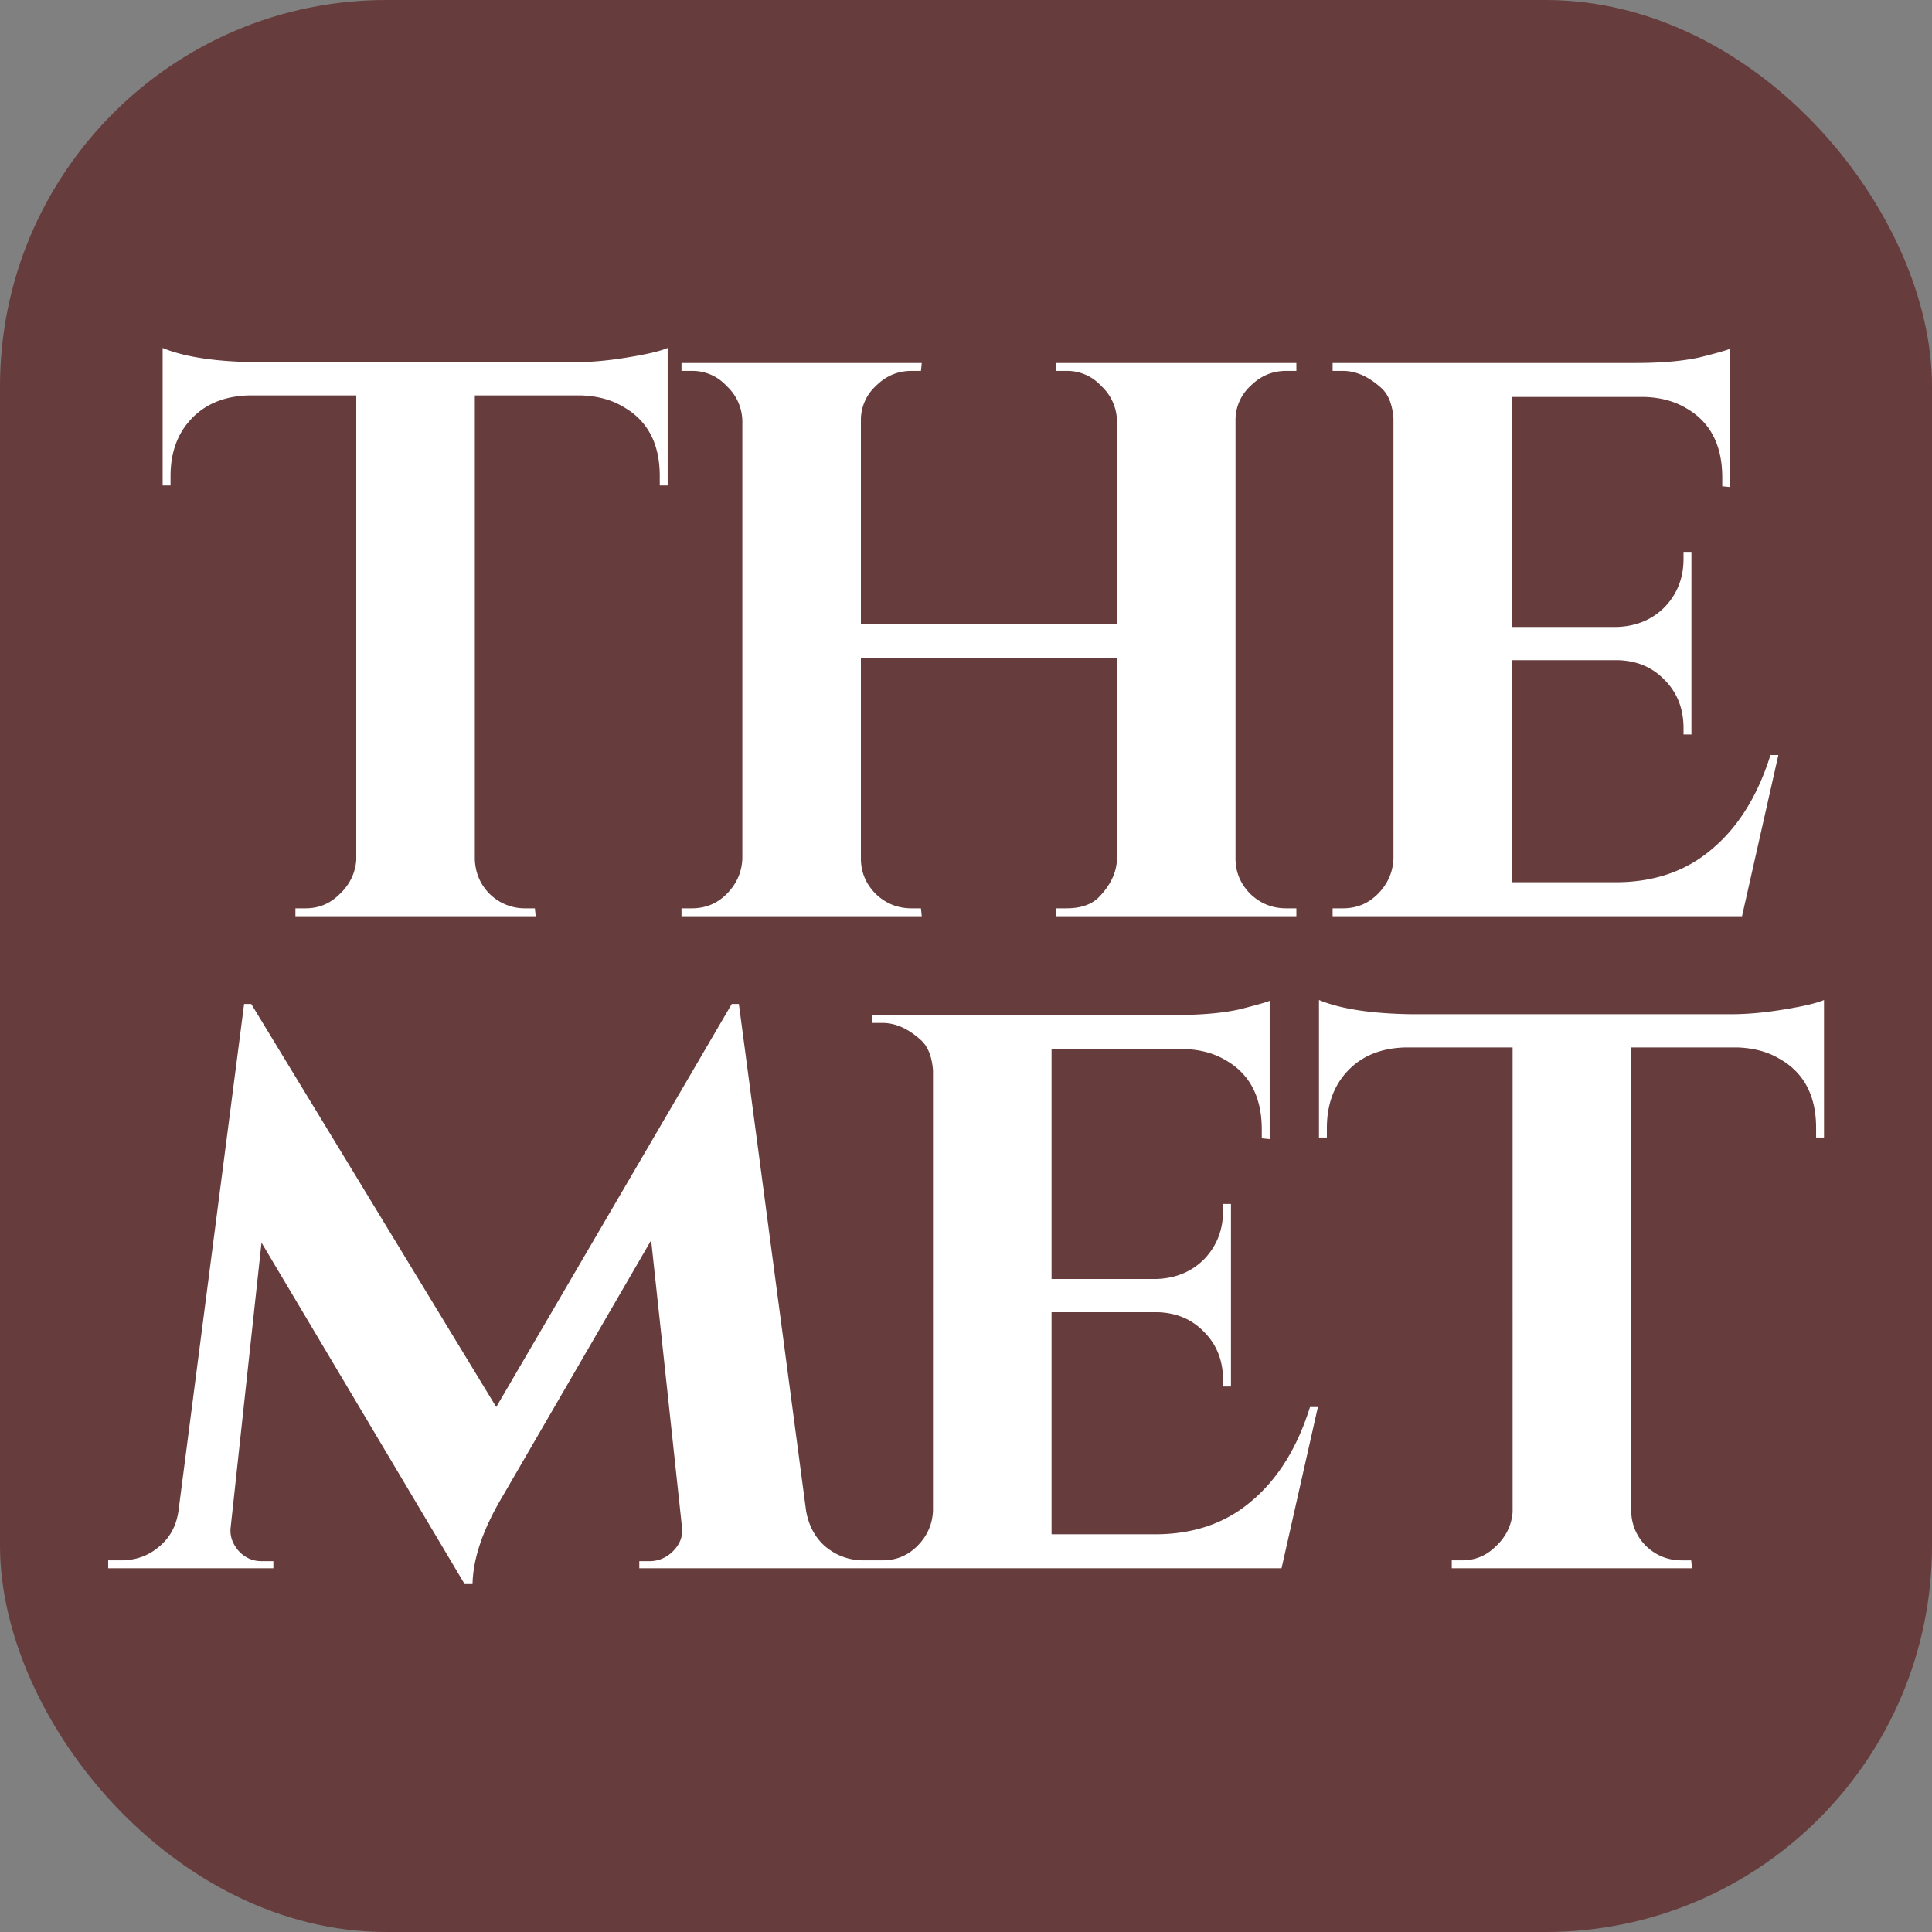 <svg xmlns="http://www.w3.org/2000/svg" width="1000" height="1000"><rect width="100%" height="100%" fill="#808080" stroke="none"/><rect width="1000" height="1000" fill="#673c3c" rx="200" ry="200"/><svg xmlns="http://www.w3.org/2000/svg" xmlns:svgjs="http://svgjs.com/svgjs" xmlns:xlink="http://www.w3.org/1999/xlink" width="88" height="63" transform="translate(49.45 177.656)scale(10.227)"><svg xmlns="http://www.w3.org/2000/svg" width="88" height="63" fill="none" viewBox="0 0 88 63"><path fill="#fff" d="M19.196 2.64v23.48q.04 1.04.76 1.76a2.53 2.53 0 0 0 1.8.72h.48l.04.4h-12.16v-.4h.52q1 0 1.72-.72.76-.72.84-1.72V2.64h-5.4q-1.84.04-2.92 1.16t-1.08 2.92v.48h-.4V.24q1.64.68 4.72.72h16.12q1.24 0 2.68-.24 1.48-.24 2.04-.48V7.2h-.4v-.48q0-2.48-1.88-3.52-.88-.52-2.12-.56Zm29.94 25.96q1.04 0 1.6-.52.921-.92.96-1.96v-10.2h-12.96v10.16q0 1.04.76 1.8.76.72 1.8.72h.48l.04.4h-12.16v-.4h.52q1.04 0 1.76-.72.76-.76.8-1.8V3.92a2.47 2.47 0 0 0-.8-1.76 2.33 2.33 0 0 0-1.76-.76h-.52V1h12.16l-.04.4h-.48q-1.04 0-1.8.76a2.33 2.33 0 0 0-.76 1.76V14.2h12.96V3.92a2.47 2.47 0 0 0-.8-1.76 2.33 2.33 0 0 0-1.76-.76h-.52V1h12.16v.4h-.52q-1.04 0-1.8.76a2.33 2.33 0 0 0-.76 1.76v22.16q0 1.04.76 1.8.76.72 1.8.72h.52v.4h-12.16v-.4Zm13.994 0q1.04 0 1.76-.72.76-.76.8-1.8V3.8q-.081-1.04-.6-1.52-.96-.88-1.96-.88h-.52V1h15.32q1.959 0 3.24-.28Q82.45.4 82.73.28v7l-.4-.04V6.8q0-2.48-1.84-3.52-.88-.52-2.08-.56h-6.72v11.64h5.28q1.48-.04 2.44-1 .96-1 .96-2.44v-.36h.4v9.24h-.4v-.32q0-1.48-.96-2.44-.92-.96-2.36-1h-5.36v11.24h5.24q2.92 0 4.88-1.68 2-1.68 2.96-4.76h.4L83.33 29H62.61v-.4Zm-24.25 33h.64v.4h-12v-.36h.6q.68-.04 1.16-.56t.4-1.16L28.12 45.4 20.6 58.36q-1.48 2.48-1.52 4.44h-.4L8.4 45.52l-1.56 14.4q-.08.64.4 1.2.48.52 1.16.52H9V62H.64v-.4h.64q1.12 0 1.92-.68.84-.68 1-1.84l3.32-25.64h.36l12.4 20.4 11.92-20.4h.36l3.4 25.64q.2 1.16 1 1.84.84.68 1.92.68m.945 0q1.04 0 1.76-.72.76-.76.8-1.8V36.8q-.08-1.04-.6-1.52-.96-.88-1.96-.88h-.52V34h15.32q1.96 0 3.24-.28 1.28-.32 1.56-.44v7l-.4-.04v-.44q0-2.48-1.84-3.52-.88-.52-2.08-.56h-6.72v11.64h5.28q1.48-.04 2.44-1 .96-1 .96-2.44v-.36h.4v9.24h-.4v-.32q0-1.48-.96-2.44-.92-.96-2.36-1h-5.36v11.24h5.24q2.92 0 4.88-1.68 2-1.68 2.96-4.76h.4L60.025 62h-20.72v-.4Zm37.894-25.96v23.48q.04 1.04.76 1.76.76.72 1.8.72h.48l.04.4H68.64v-.4h.52q1 0 1.72-.72.76-.72.84-1.72V35.64h-5.4q-1.84.04-2.92 1.16t-1.08 2.92v.48h-.4v-6.96q1.64.68 4.72.72h16.12q1.24 0 2.68-.24 1.48-.24 2.04-.48v6.96h-.4v-.48q0-2.48-1.88-3.52-.88-.52-2.12-.56Z"/></svg></svg></svg>
